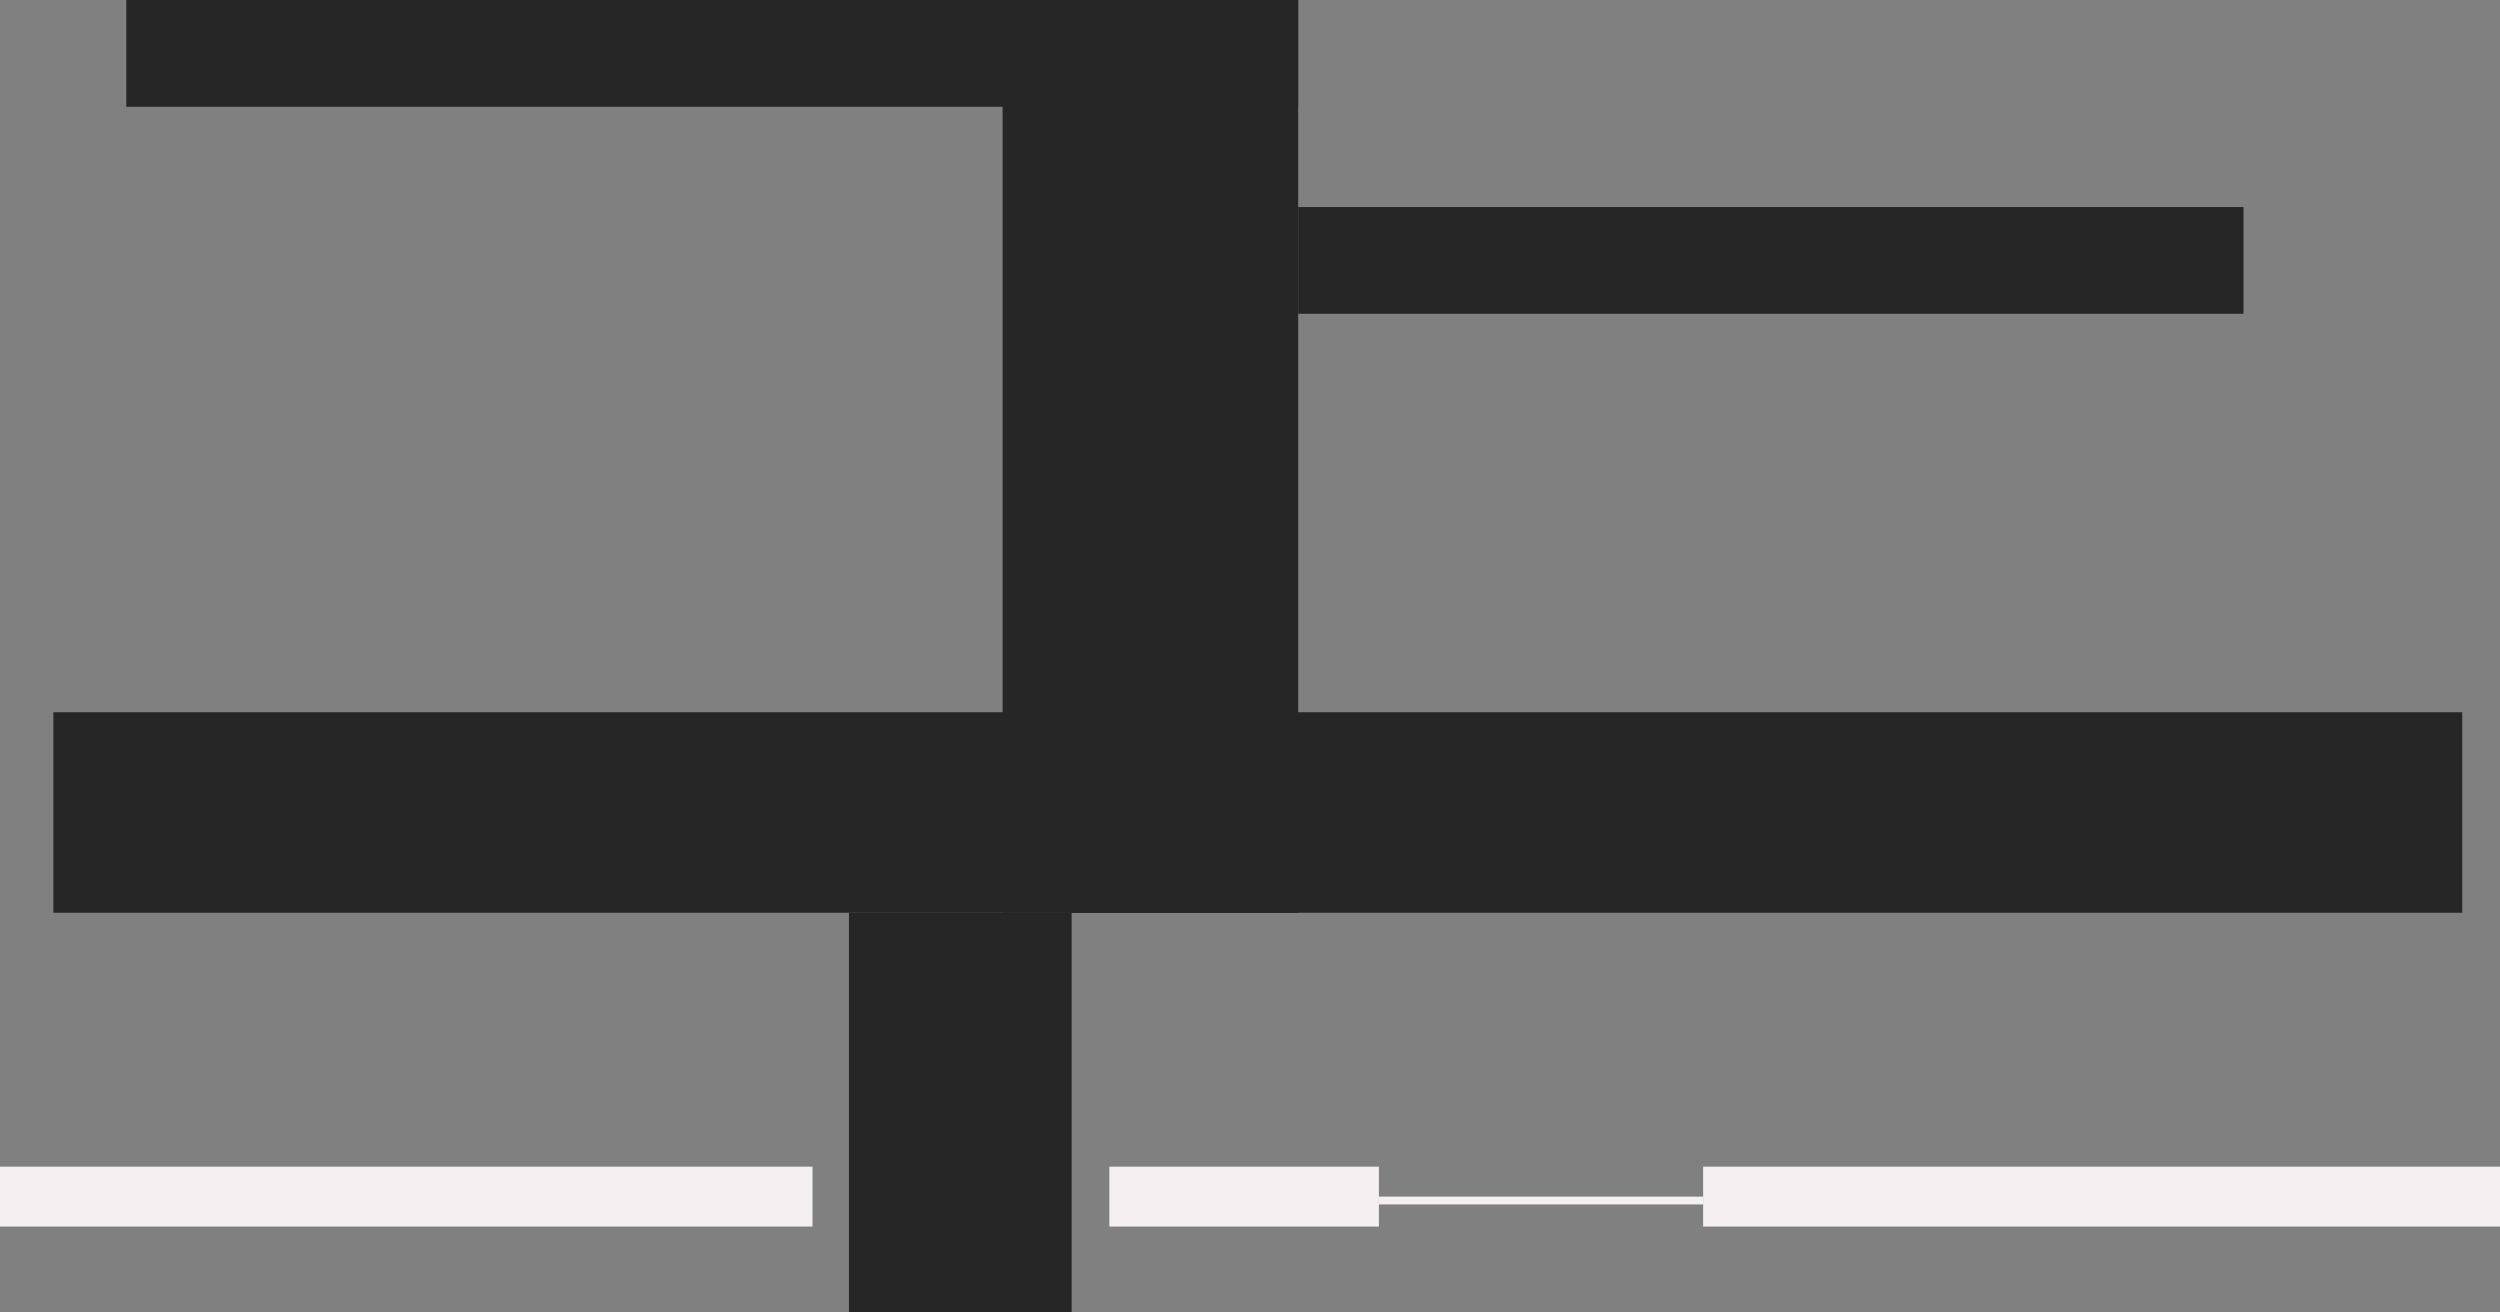 <svg width="1920" height="1008" viewBox="0 0 1920 1008" fill="none" xmlns="http://www.w3.org/2000/svg">
<rect x="0" y="0" width="1920" height="1008" fill="#808080" stroke="none"/>
<rect x="652" y="701" width="171" height="307" fill="#262626"/>
<rect x="770" width="227" height="701" fill="#262626"/>
<rect x="997" y="159" width="726" height="82" fill="#262626"/>
<rect x="97" width="900" height="82" fill="#262626"/>
<rect x="41" y="547" width="1850" height="154" fill="#262626"/>
<rect y="896" width="624" height="46" fill="#F4F0F2"/>
<rect x="1308" y="896" width="612" height="46" fill="#F4F0F2"/>
<rect x="852" y="896" width="207" height="46" fill="#F4F0F2"/>
<rect x="1059" y="919" width="249" height="6" fill="#F4F0F2"/>
</svg>
